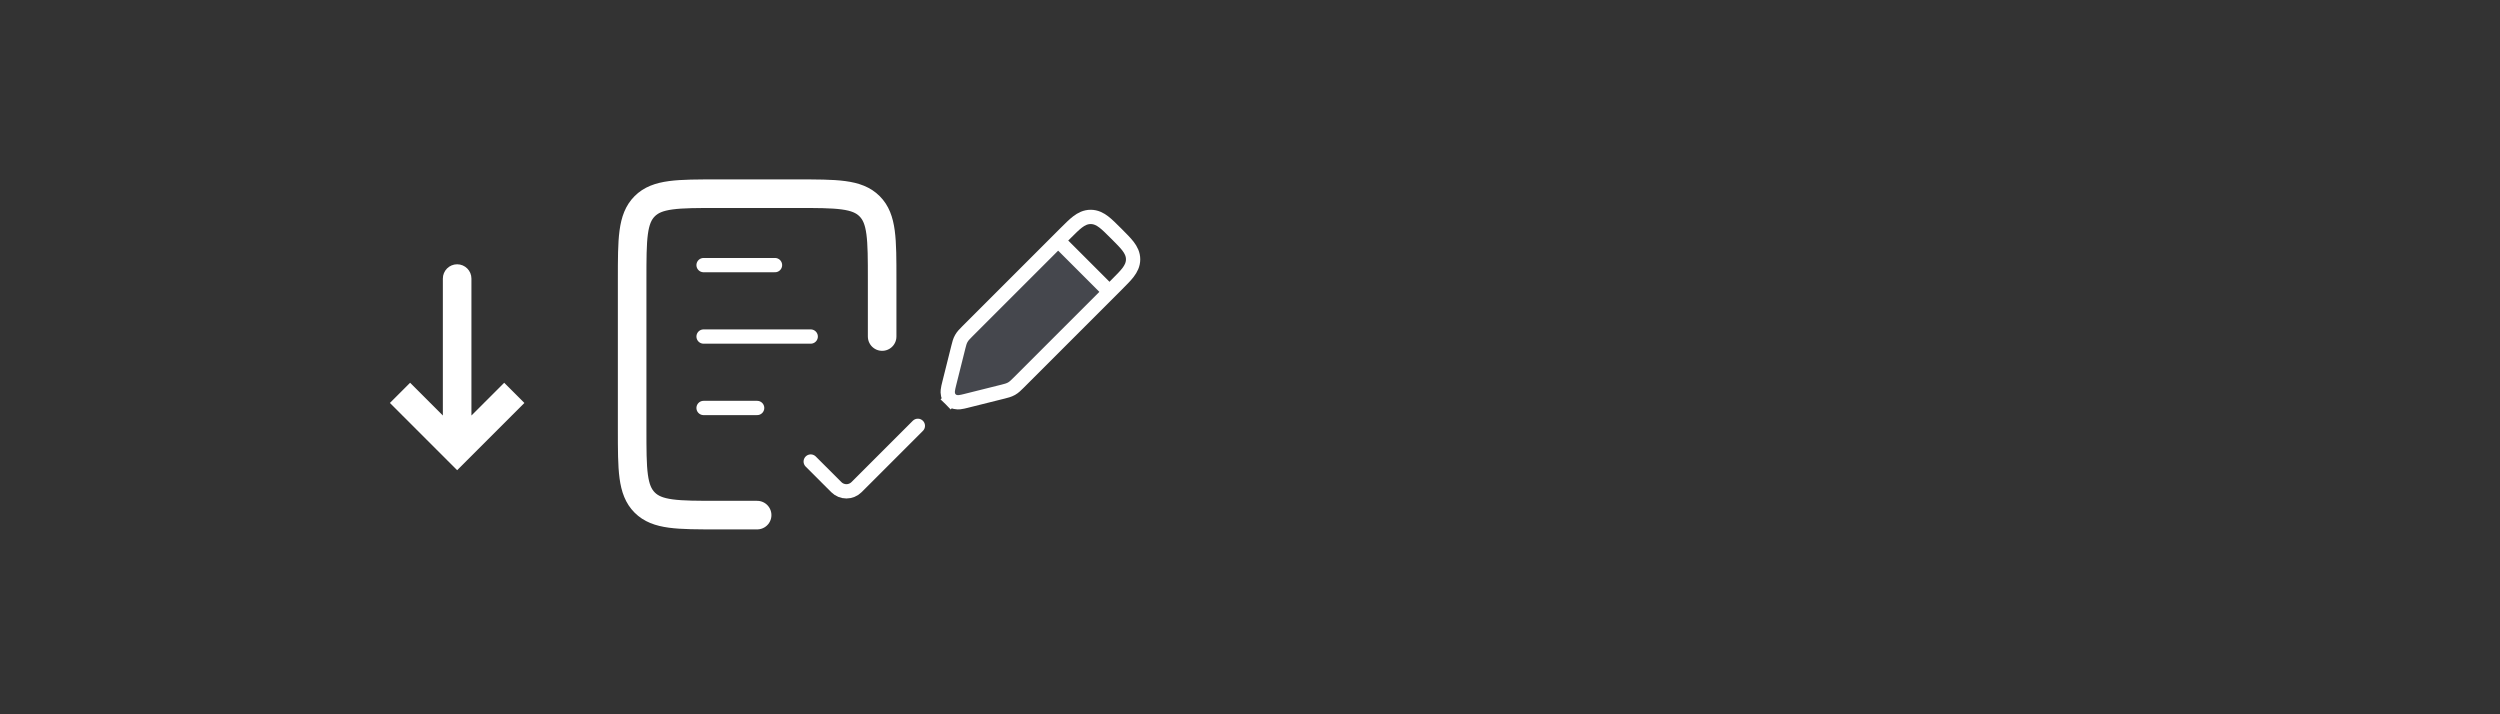 <svg width="175" height="50" viewBox="0 0 175 50" fill="none" xmlns="http://www.w3.org/2000/svg">
    <rect x="0" y="0" width="175" height="50" fill="#333333" stroke="none"/>
    <path d="M49.25 18.558L54.25 18.558" stroke="white" stroke-linecap="round" />
    <path d="M49.25 28.558L53 28.558" stroke="white" stroke-linecap="round" />
    <path d="M49.25 23.558L56.75 23.558" stroke="white" stroke-linecap="round" />
    <path d="M61.75 23.558V19.558C61.75 16.729 61.75 15.315 60.871 14.436C59.993 13.558 58.578 13.558 55.75 13.558H50.25C47.422 13.558 46.007 13.558 45.129 14.436C44.25 15.315 44.25 16.729 44.25 19.558V30.058C44.25 32.886 44.25 34.3 45.129 35.179C46.007 36.058 47.422 36.058 50.25 36.058H53"
          stroke="white" stroke-width="2" stroke-linecap="round" />
    <path d="M56.75 32.308L58.543 34.1C58.933 34.491 59.567 34.491 59.957 34.1L64.25 29.808" stroke="white"
          stroke-linecap="round" />
    <path d="M73.943 16.711L67.641 23.014C67.428 23.227 67.322 23.333 67.252 23.463C67.182 23.594 67.153 23.741 67.094 24.036L66.398 27.515C66.332 27.847 66.298 28.013 66.393 28.108C66.487 28.203 66.654 28.169 66.986 28.103L70.465 27.407C70.76 27.348 70.907 27.319 71.037 27.249C71.168 27.179 71.274 27.073 71.487 26.86L77.789 20.558L73.943 16.711Z"
          fill="#7E869E" fill-opacity="0.25" />
    <path d="M66.545 27.956L66.898 27.602L66.545 27.956C66.754 28.165 67.015 28.169 67.17 28.154C67.31 28.14 67.478 28.098 67.635 28.059C67.643 28.057 67.652 28.055 67.661 28.052L70.161 27.427C70.177 27.423 70.192 27.42 70.207 27.416C70.429 27.36 70.626 27.311 70.805 27.21C70.984 27.109 71.128 26.965 71.29 26.802C71.301 26.792 71.312 26.781 71.323 26.77L71.323 26.77L78.171 19.922L78.194 19.898C78.507 19.585 78.778 19.315 78.965 19.07C79.165 18.807 79.317 18.514 79.317 18.154C79.317 17.794 79.165 17.501 78.965 17.238C78.778 16.993 78.507 16.723 78.194 16.409L78.171 16.386L78.115 16.33L78.091 16.307C77.778 15.993 77.508 15.723 77.263 15.536C77 15.335 76.707 15.184 76.347 15.184C75.986 15.184 75.694 15.335 75.431 15.536C75.186 15.723 74.916 15.993 74.602 16.307L74.579 16.33L67.731 23.178C67.72 23.189 67.709 23.2 67.698 23.211C67.536 23.373 67.392 23.516 67.291 23.695C67.189 23.874 67.14 24.072 67.085 24.294C67.081 24.309 67.077 24.324 67.074 24.339L66.448 26.84C66.446 26.848 66.444 26.857 66.442 26.866C66.403 27.023 66.361 27.19 66.347 27.331C66.332 27.486 66.335 27.747 66.545 27.956Z"
          stroke="white" />
    <path d="M73.943 16.711L77.79 20.558" stroke="white" />
    <path d="M32 31.5L32.707 32.207L32 32.914L31.293 32.207L32 31.5ZM31 19.5C31 18.948 31.448 18.5 32 18.5C32.552 18.5 33 18.948 33 19.5H31ZM36.707 28.207L32.707 32.207L31.293 30.793L35.293 26.793L36.707 28.207ZM31.293 32.207L27.293 28.207L28.707 26.793L32.707 30.793L31.293 32.207ZM31 31.5V19.5H33V31.5H31Z"
          fill="white" />
</svg>
